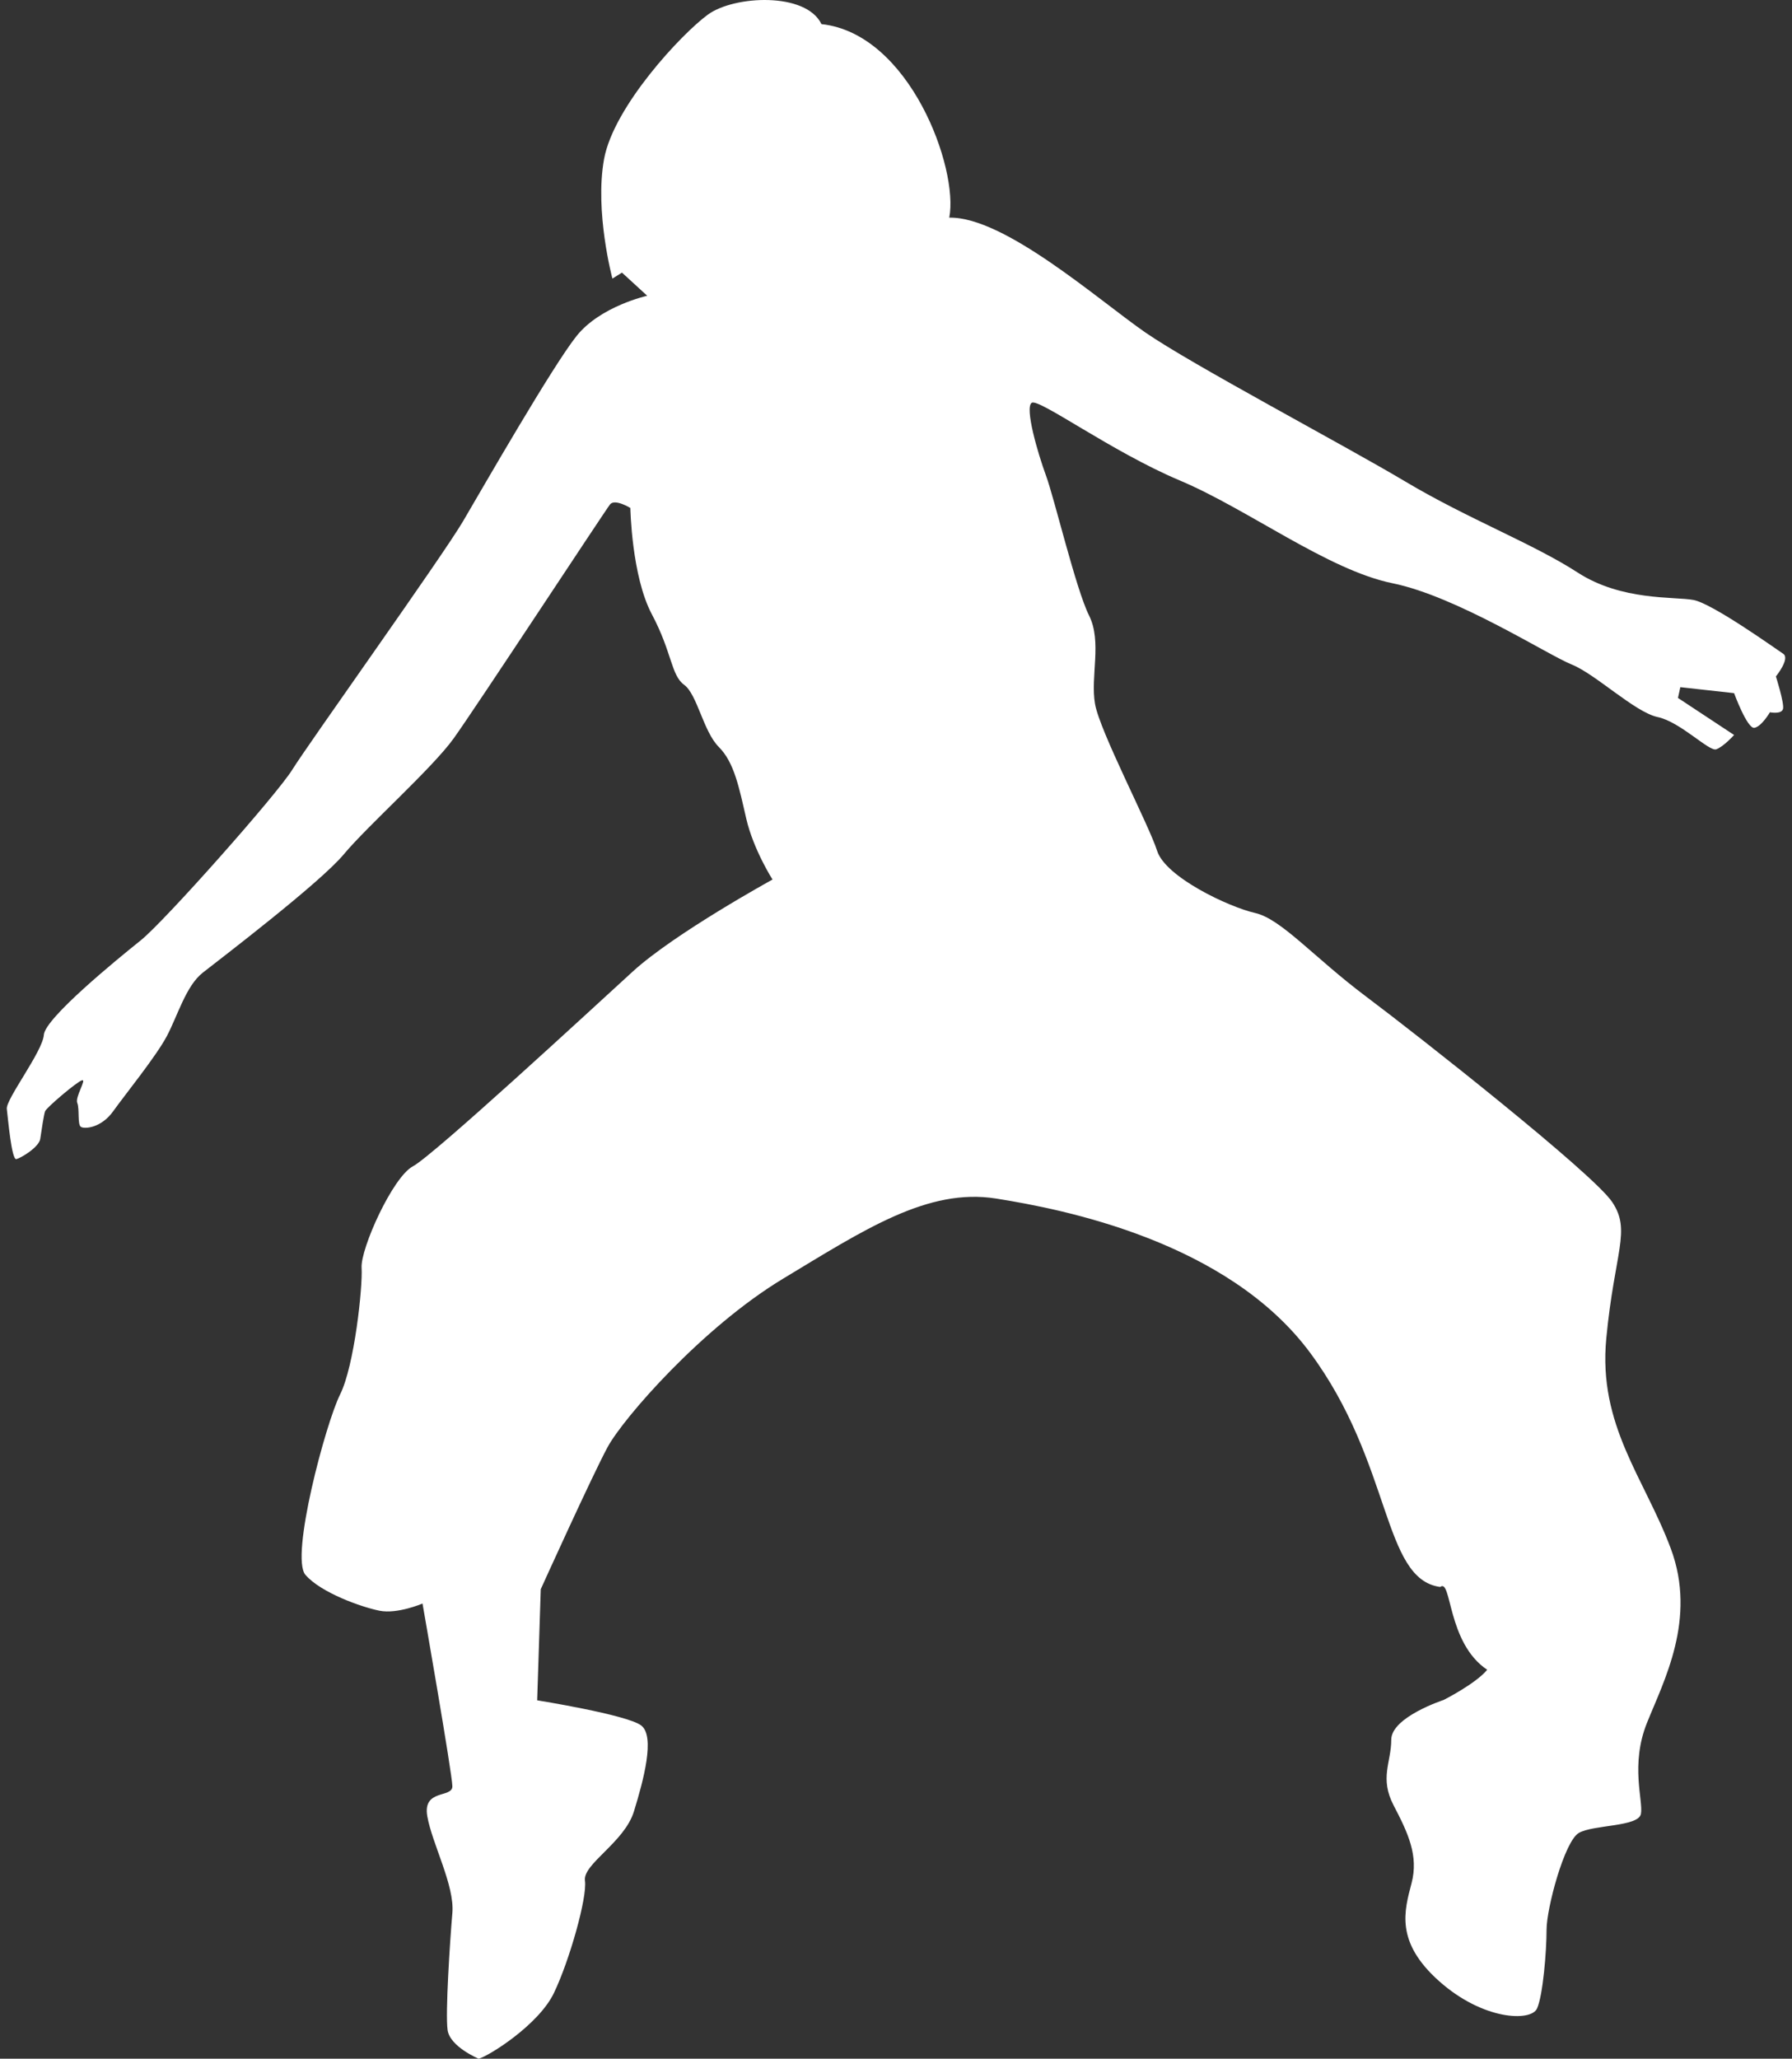 <svg width="148" height="170" viewBox="0 0 148 170" fill="none" xmlns="http://www.w3.org/2000/svg">
<rect x="0" y="0" width="148" height="170" fill="#333333" stroke="none"/>
<path d="M53.453 24.423C53.453 24.423 49.594 25.274 47.621 27.741C45.649 30.207 39.926 40.171 38.249 43.032C36.572 45.894 25.424 61.481 24.142 63.553C22.859 65.625 13.585 76.082 11.612 77.66C9.64 79.239 3.72 84.073 3.621 85.454C3.523 86.835 0.464 90.781 0.563 91.57C0.661 92.36 0.957 95.812 1.352 95.714C1.747 95.616 3.227 94.727 3.325 94.037C3.423 93.347 3.62 92.064 3.72 91.768C3.819 91.472 6.383 89.301 6.778 89.203C7.173 89.104 6.186 90.584 6.383 91.077C6.581 91.57 6.383 92.853 6.679 93.05C6.975 93.247 8.356 93.148 9.343 91.768C10.33 90.386 12.895 87.229 13.782 85.552C14.67 83.875 15.36 81.408 16.742 80.323C18.123 79.238 26.41 72.924 28.384 70.556C30.356 68.189 35.684 63.453 37.46 60.986C39.236 58.52 49.989 42.143 50.384 41.65C50.779 41.157 52.061 41.946 52.061 41.946C52.061 41.946 52.159 47.569 53.837 50.726C55.514 53.883 55.415 55.757 56.501 56.547C57.586 57.336 58.08 60.394 59.362 61.677C60.645 62.96 61.04 65.032 61.632 67.597C62.224 70.161 63.802 72.628 63.802 72.628C63.802 72.628 55.712 77.067 52.259 80.224C48.806 83.381 35.783 95.418 34.106 96.305C32.429 97.193 29.765 103.113 29.864 104.691C29.962 106.27 29.272 112.781 28.088 115.148C26.904 117.516 23.944 128.565 25.227 130.045C26.509 131.525 29.863 132.709 31.343 133.005C32.823 133.301 34.895 132.413 34.895 132.413C34.895 132.413 37.361 146.52 37.361 147.507C37.361 148.494 34.895 147.704 35.289 149.974C35.684 152.243 37.559 155.695 37.361 157.964C37.164 160.234 36.769 166.252 36.967 167.633C37.164 169.014 39.532 170 39.532 170C40.321 169.803 44.465 167.238 45.747 164.574C47.029 161.91 48.509 156.681 48.312 155.301C48.114 153.92 51.568 152.144 52.356 149.579C53.146 147.014 54.132 143.363 52.949 142.476C51.764 141.588 44.365 140.404 44.365 140.404L44.661 131.229C44.661 131.229 48.903 121.856 50.185 119.489C51.468 117.121 57.979 109.623 64.688 105.579C71.396 101.534 76.625 98.081 82.248 98.968C87.872 99.856 101.388 102.52 108.195 111.695C115.002 120.87 114.141 130.398 118.946 131.044C119.905 130.289 119.501 135.664 122.827 137.882C121.872 139.041 119.223 140.377 119.223 140.377C119.223 140.377 114.903 141.785 114.903 143.66C114.903 145.534 113.917 146.817 115.101 149.086C116.285 151.355 117.173 153.23 116.581 155.499C115.988 157.768 115.199 160.333 118.85 163.589C122.501 166.845 126.446 166.943 126.94 165.858C127.433 164.773 127.729 161.122 127.729 159.347C127.729 157.571 129.209 152.046 130.393 151.356C131.577 150.666 135.326 150.863 135.524 149.777C135.721 148.692 134.636 145.732 136.017 142.279C137.398 138.826 140.161 133.696 137.99 127.875C135.819 122.054 131.971 117.714 132.663 110.512C133.353 103.31 134.734 101.633 133.155 99.265C131.577 96.897 117.174 85.551 112.832 82.296C108.491 79.04 105.827 75.883 103.657 75.39C101.487 74.897 96.258 72.43 95.567 70.26C94.877 68.089 90.831 60.394 90.437 58.125C90.042 55.856 91.029 52.994 89.944 50.824C88.859 48.654 87.082 41.156 86.392 39.282C85.702 37.407 84.617 33.658 85.208 33.263C85.8 32.869 91.818 37.308 97.441 39.676C103.064 42.044 109.675 47.075 115.002 48.161C120.33 49.246 127.827 54.08 129.8 54.87C131.773 55.659 135.029 58.816 136.904 59.211C138.778 59.606 141.145 62.072 141.738 61.875C142.33 61.677 143.217 60.691 143.217 60.691L138.581 57.632L138.778 56.744L143.217 57.237C143.217 57.237 144.302 60.197 144.894 60.099C145.487 59.999 146.177 58.816 146.177 58.816C146.177 58.816 147.164 59.014 147.262 58.52C147.36 58.028 146.67 55.857 146.67 55.857C146.67 55.857 147.873 54.377 147.271 53.982C146.669 53.587 141.441 49.838 139.862 49.543C138.284 49.247 133.943 49.641 130.292 47.273C126.642 44.906 121.216 42.834 116.086 39.776C110.955 36.717 98.427 30.107 94.579 27.444C90.731 24.779 82.937 17.874 78.399 17.973C79.189 13.928 75.143 2.779 67.844 1.991C66.561 -0.673 60.641 -0.377 58.471 1.201C56.301 2.78 50.678 8.798 49.888 13.139C49.099 17.48 50.578 23.004 50.578 23.004L51.368 22.511L53.453 24.423Z" fill="white"/>
</svg>
